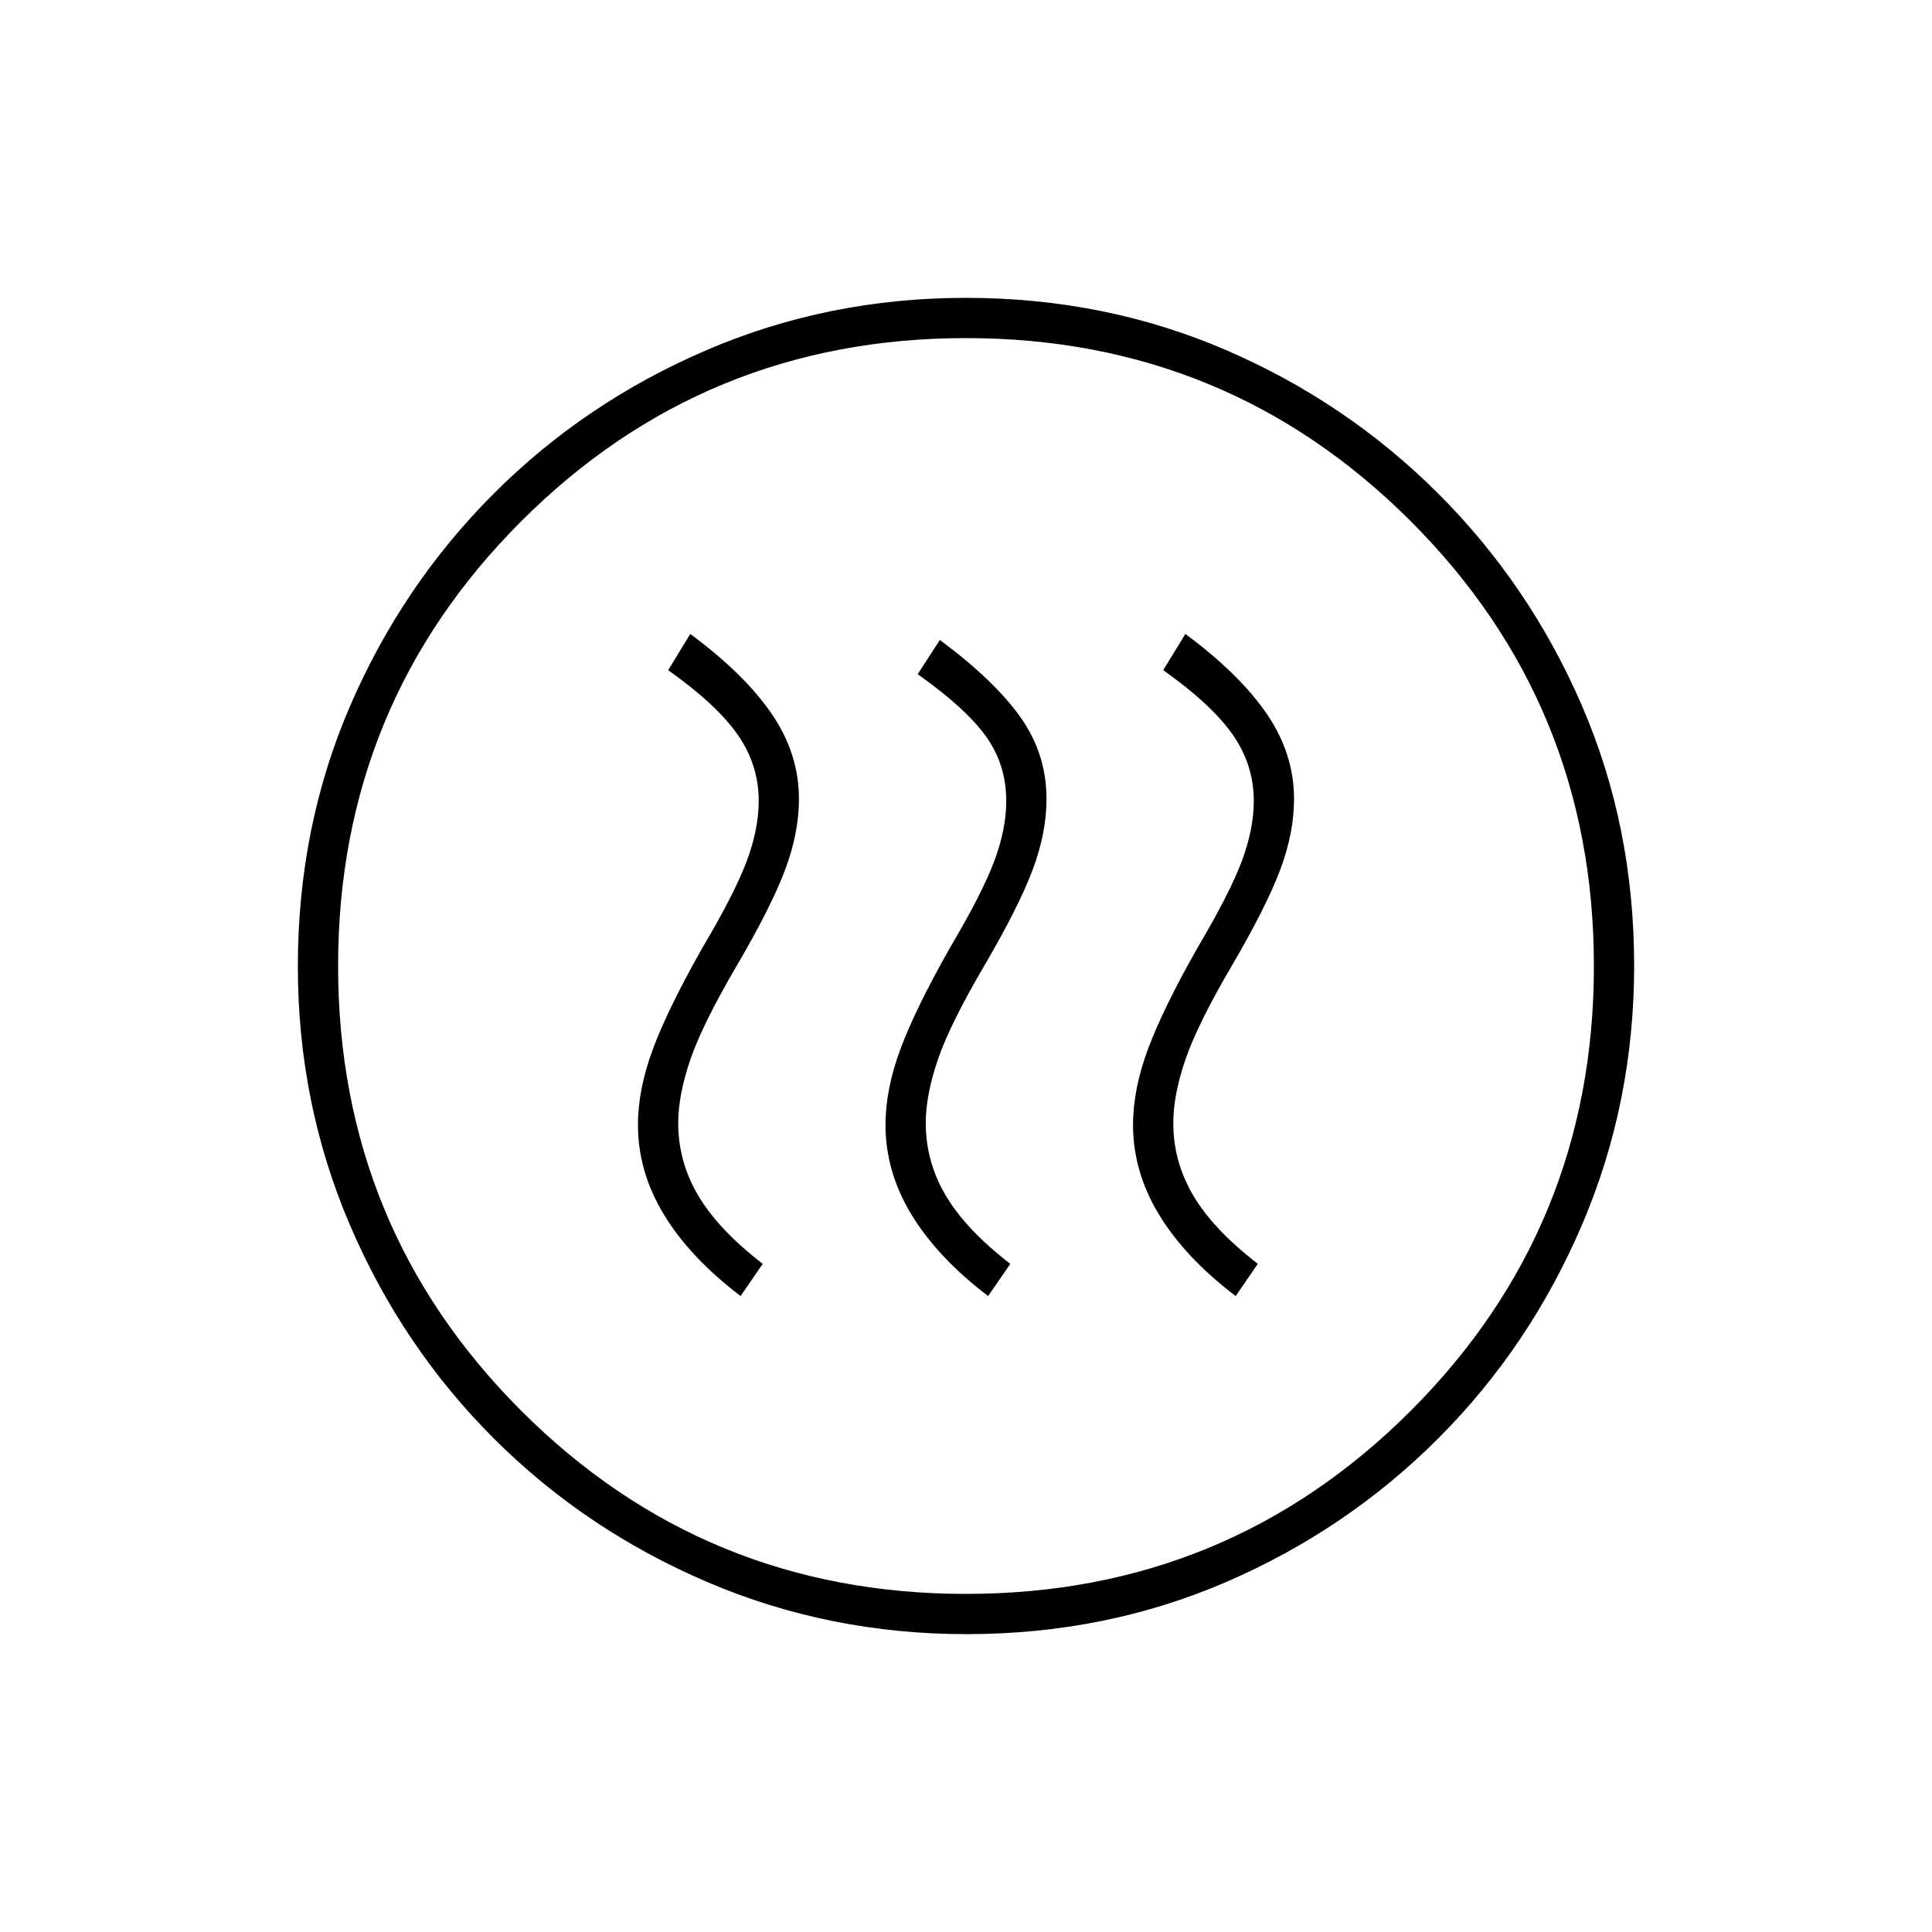 <svg xmlns="http://www.w3.org/2000/svg" height="20" viewBox="0 -960 960 960" width="20"><path d="m368-316 11-16q-22-17-32-33.84-10-16.85-10-36.16 0-13.82 6-31.41T366-480q17-29 24-47.49 7-18.5 7-35.51 0-22.44-13.5-42.22Q370-625 343-645l-11 18q24 17 34.5 32t10.5 33q0 14-6 30t-22 43q-17 30-24.5 50.07T317-401q0 23.35 13 44.68Q343-335 368-316Zm123 0 11-16q-22-17-32-33.84-10-16.85-10-36.16 0-13.82 6-31.41T489-480q17-29 24-47.49 7-18.5 7-35.51 0-22.44-13-40.72Q494-622 467-642l-11 17q24 17 34 31t10 32q0 14-6 30t-22 43q-17 30-24.5 50.07T440-401q0 23.35 13 44.68Q466-335 491-316Zm123 0 11-16q-22-17-32-33.84-10-16.85-10-36.16 0-13.82 6-31.41T612-480q17-29 24-47.49 7-18.5 7-35.51 0-22.44-13.5-42.22Q616-625 589-645l-11 18q24 17 34.5 32t10.5 33q0 14-6 30t-22 43q-17 30-24.5 50.07T563-401q0 23.35 13 44.68Q589-335 614-316ZM480.17-148q-68.17 0-128.73-25.89-60.56-25.89-106.07-71.35-45.52-45.46-71.44-105.93Q148-411.65 148-479.83q0-69.17 25.89-129.23 25.89-60.06 71.35-105.57 45.46-45.52 105.93-71.44Q411.65-812 479.83-812q69.17 0 129.23 25.89 60.06 25.89 105.57 71.35 45.52 45.46 71.44 105.43Q812-549.35 812-480.17q0 68.17-25.89 128.73-25.89 60.56-71.35 106.07-45.46 45.52-105.43 71.44Q549.35-148 480.17-148Zm-.17-20q130 0 221-91t91-221q0-130-91-221t-221-91q-130 0-221 91t-91 221q0 130 91 221t221 91Zm0-312Z"/></svg>